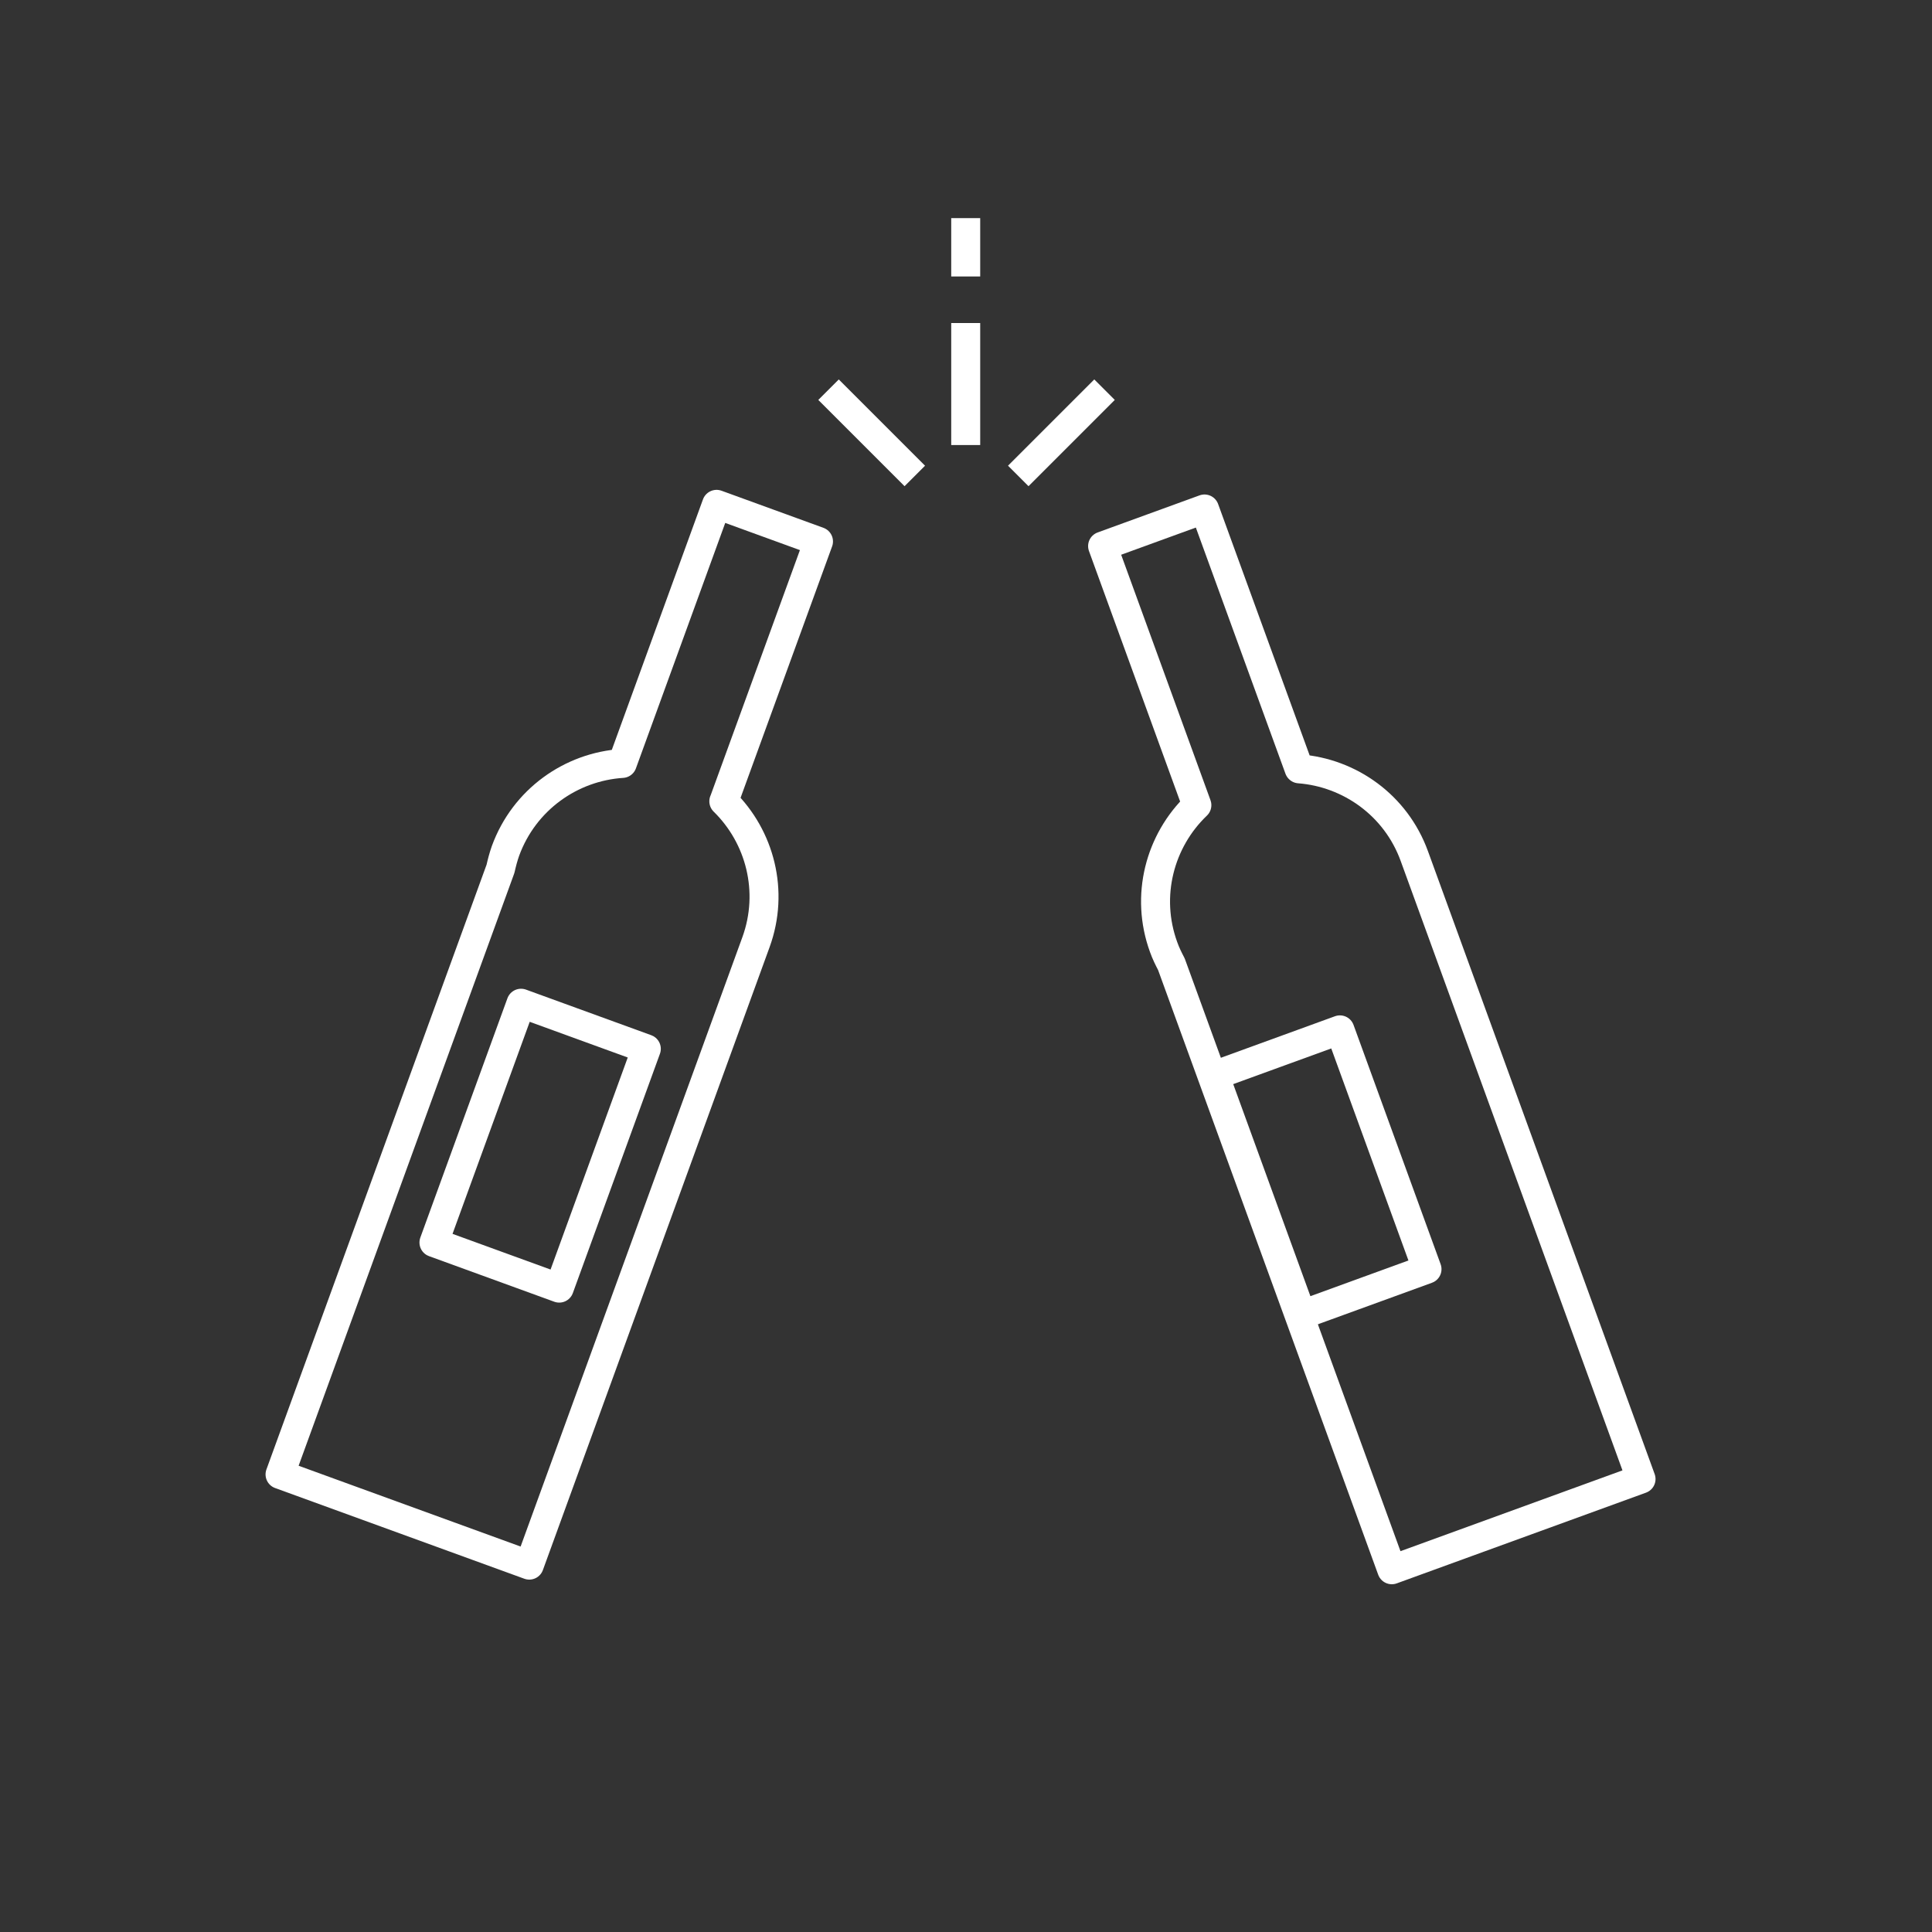 <?xml version="1.0" encoding="UTF-8"?>
<svg id="Icons" xmlns="http://www.w3.org/2000/svg" viewBox="0 0 200 200">
  <rect x="0" y="0" width="200" height="200" fill="#333333" stroke="none"/>
  <defs>
    <style>
      .cls-1 {
        stroke-miterlimit: 10;
      }

      .cls-1, .cls-2 {
        fill: none;
        stroke: #fff;
        stroke-width: 3px;
      }

      .cls-2 {
        stroke-linecap: round;
        stroke-linejoin: round;
      }
    </style>
  </defs>
  <path class="cls-2" d="M74.94,82.94l9.79-26.89-10.55-3.84-9.76,26.82c-5.3.34-10.15,3.74-12.09,9.05-.22.62-.38,1.24-.52,1.86l-22.82,62.69,25.8,9.39,23.47-64.49c1.91-5.26.42-10.91-3.33-14.58Z"/>
  <rect class="cls-2" x="49.01" y="105.42" width="13.8" height="26.36" transform="translate(43.94 -11.97) rotate(20)"/>
  <path class="cls-2" d="M134.48,79.58l-9.79-26.89-10.55,3.84,9.76,26.82c-3.84,3.67-5.38,9.39-3.44,14.7.22.62.5,1.19.8,1.76l22.82,62.69,25.8-9.39-23.47-64.49c-1.91-5.26-6.69-8.63-11.92-9.03Z"/>
  <rect class="cls-2" x="129.83" y="108.18" width="13.8" height="26.36" transform="translate(-33.26 54.08) rotate(-20)"/>
  <line class="cls-1" x1="99.97" y1="46.07" x2="99.97" y2="33.44"/>
  <line class="cls-1" x1="99.97" y1="28.62" x2="99.97" y2="22.58"/>
  <line class="cls-1" x1="105.41" y1="49.27" x2="114.34" y2="40.34"/>
  <line class="cls-1" x1="85.77" y1="40.34" x2="94.7" y2="49.27"/>
</svg>